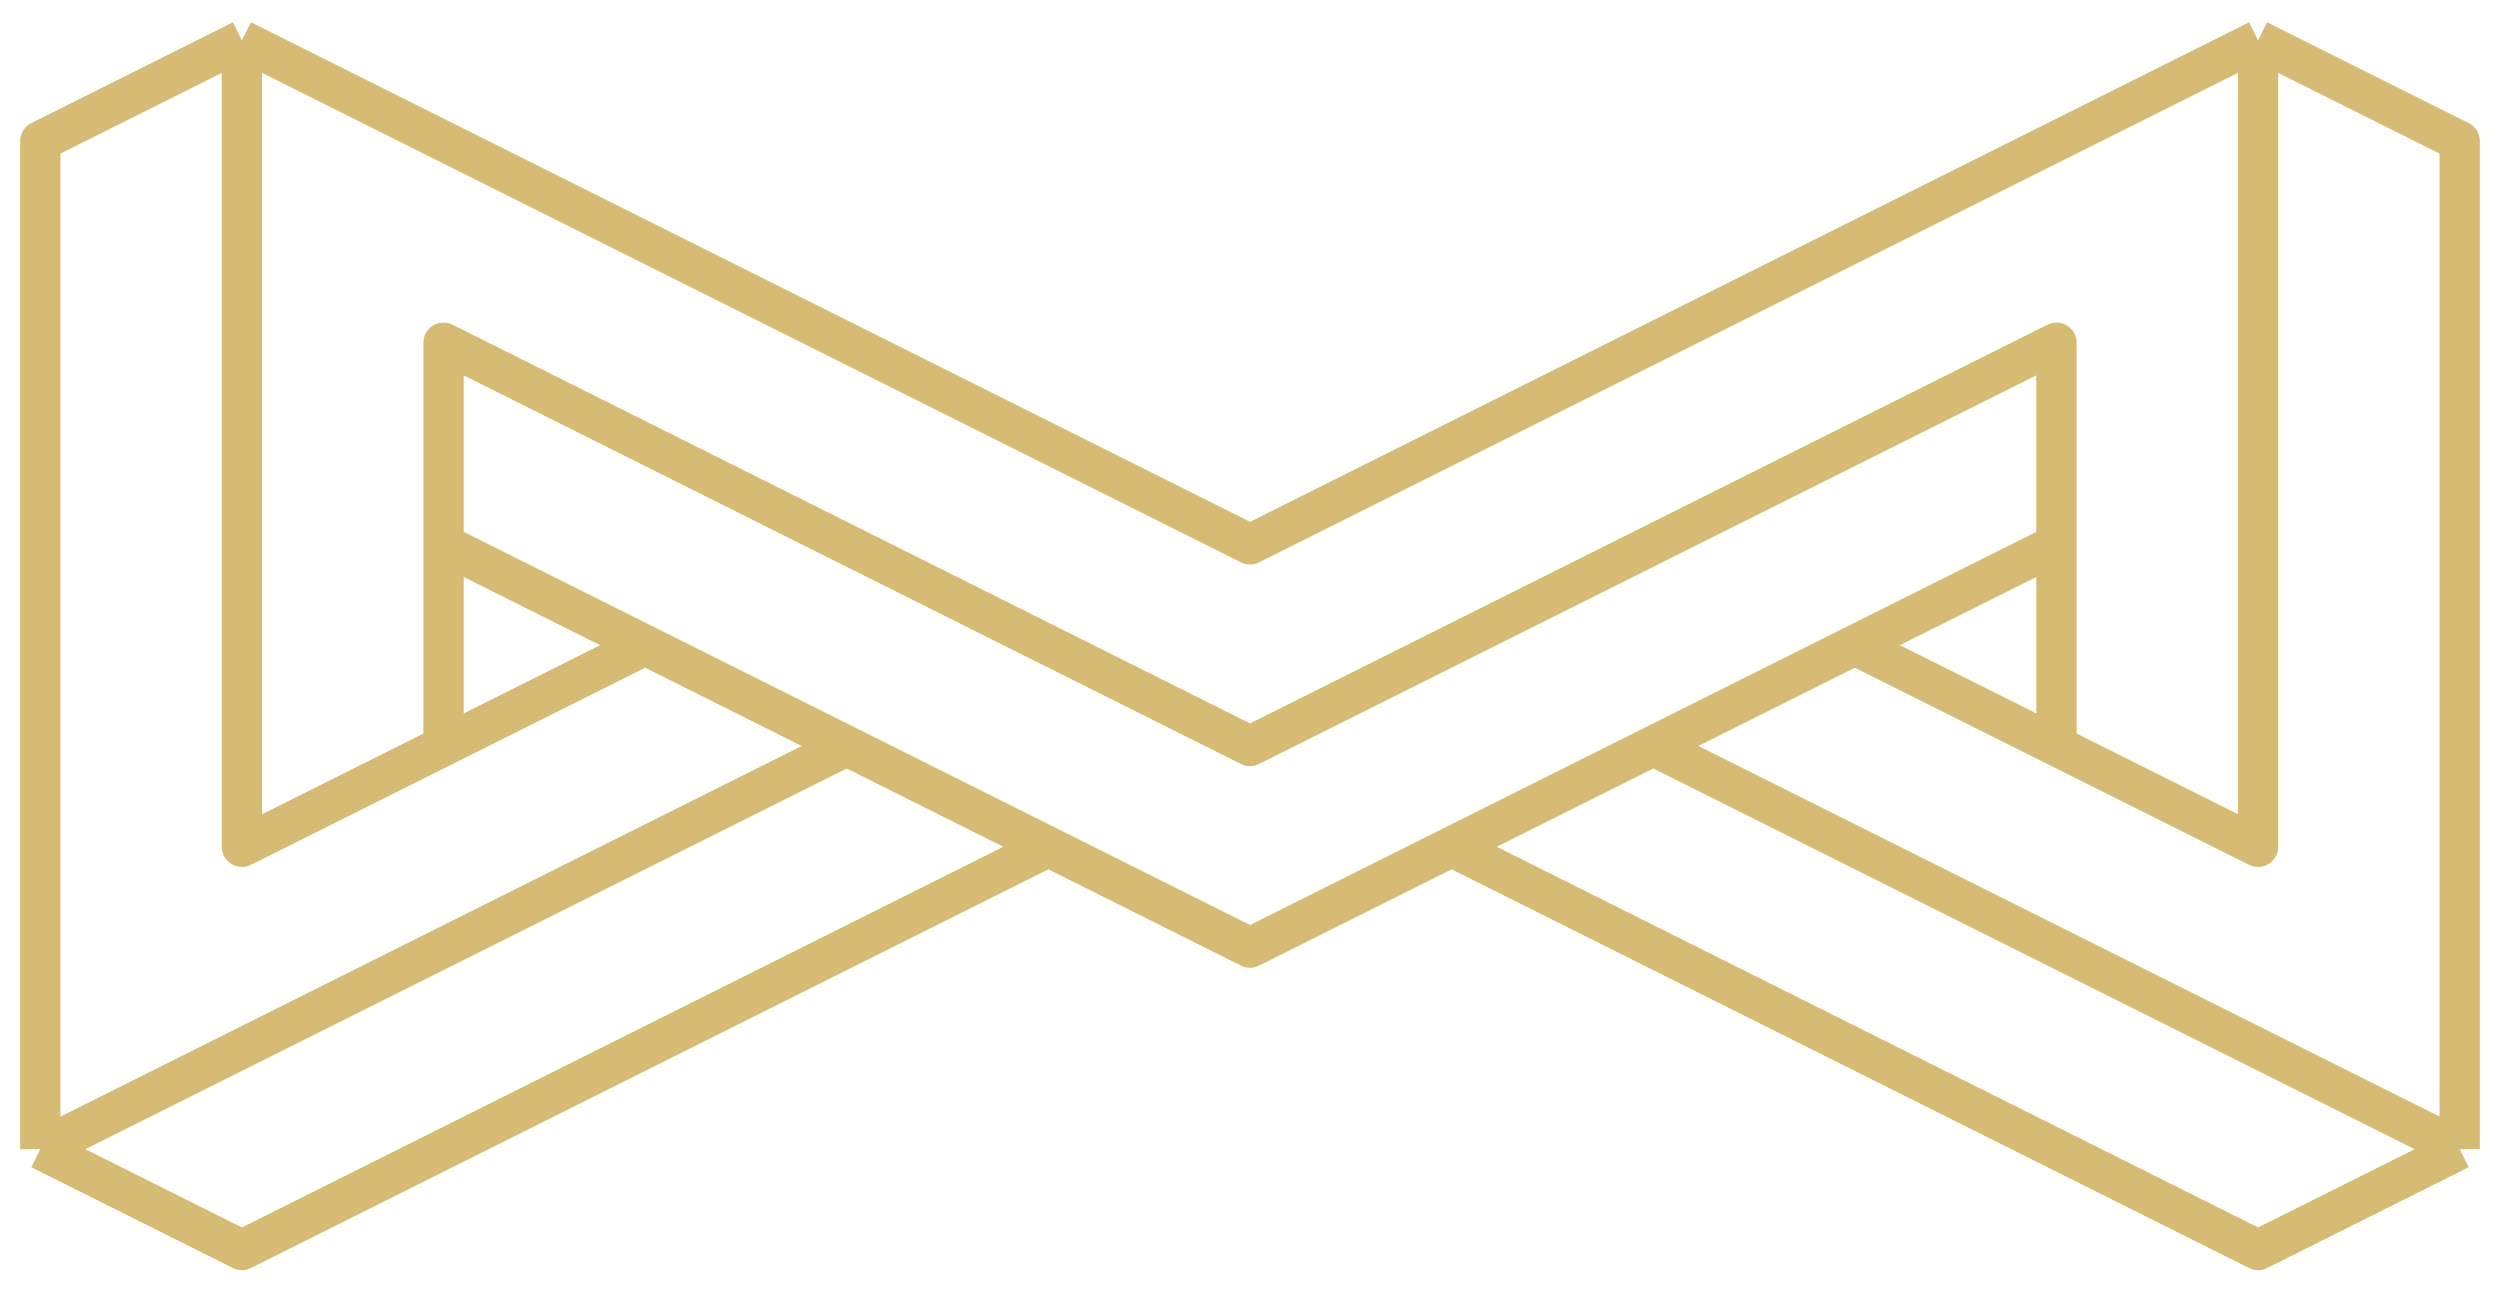 <svg width="62" height="32" viewBox="0 0 62 32" fill="none" xmlns="http://www.w3.org/2000/svg">
<path d="M61 28.5L61 3.5L56 1M61 28.5L56 31L36 21M61 28.5L41 18.5M56 1L56 21L46 16L51 13.5L31 23.5L11 13.5L16 16L6 21L6 1M56 1L31 13.5L6 1M51 18.5L51 8.5L31 18.5L11 8.5L11 18.5M1 28.5L1 3.5L6 1M1 28.5L6 31L26 21M1 28.5L21 18.5" stroke="#D5BB73" stroke-linejoin="round"/>
</svg>
